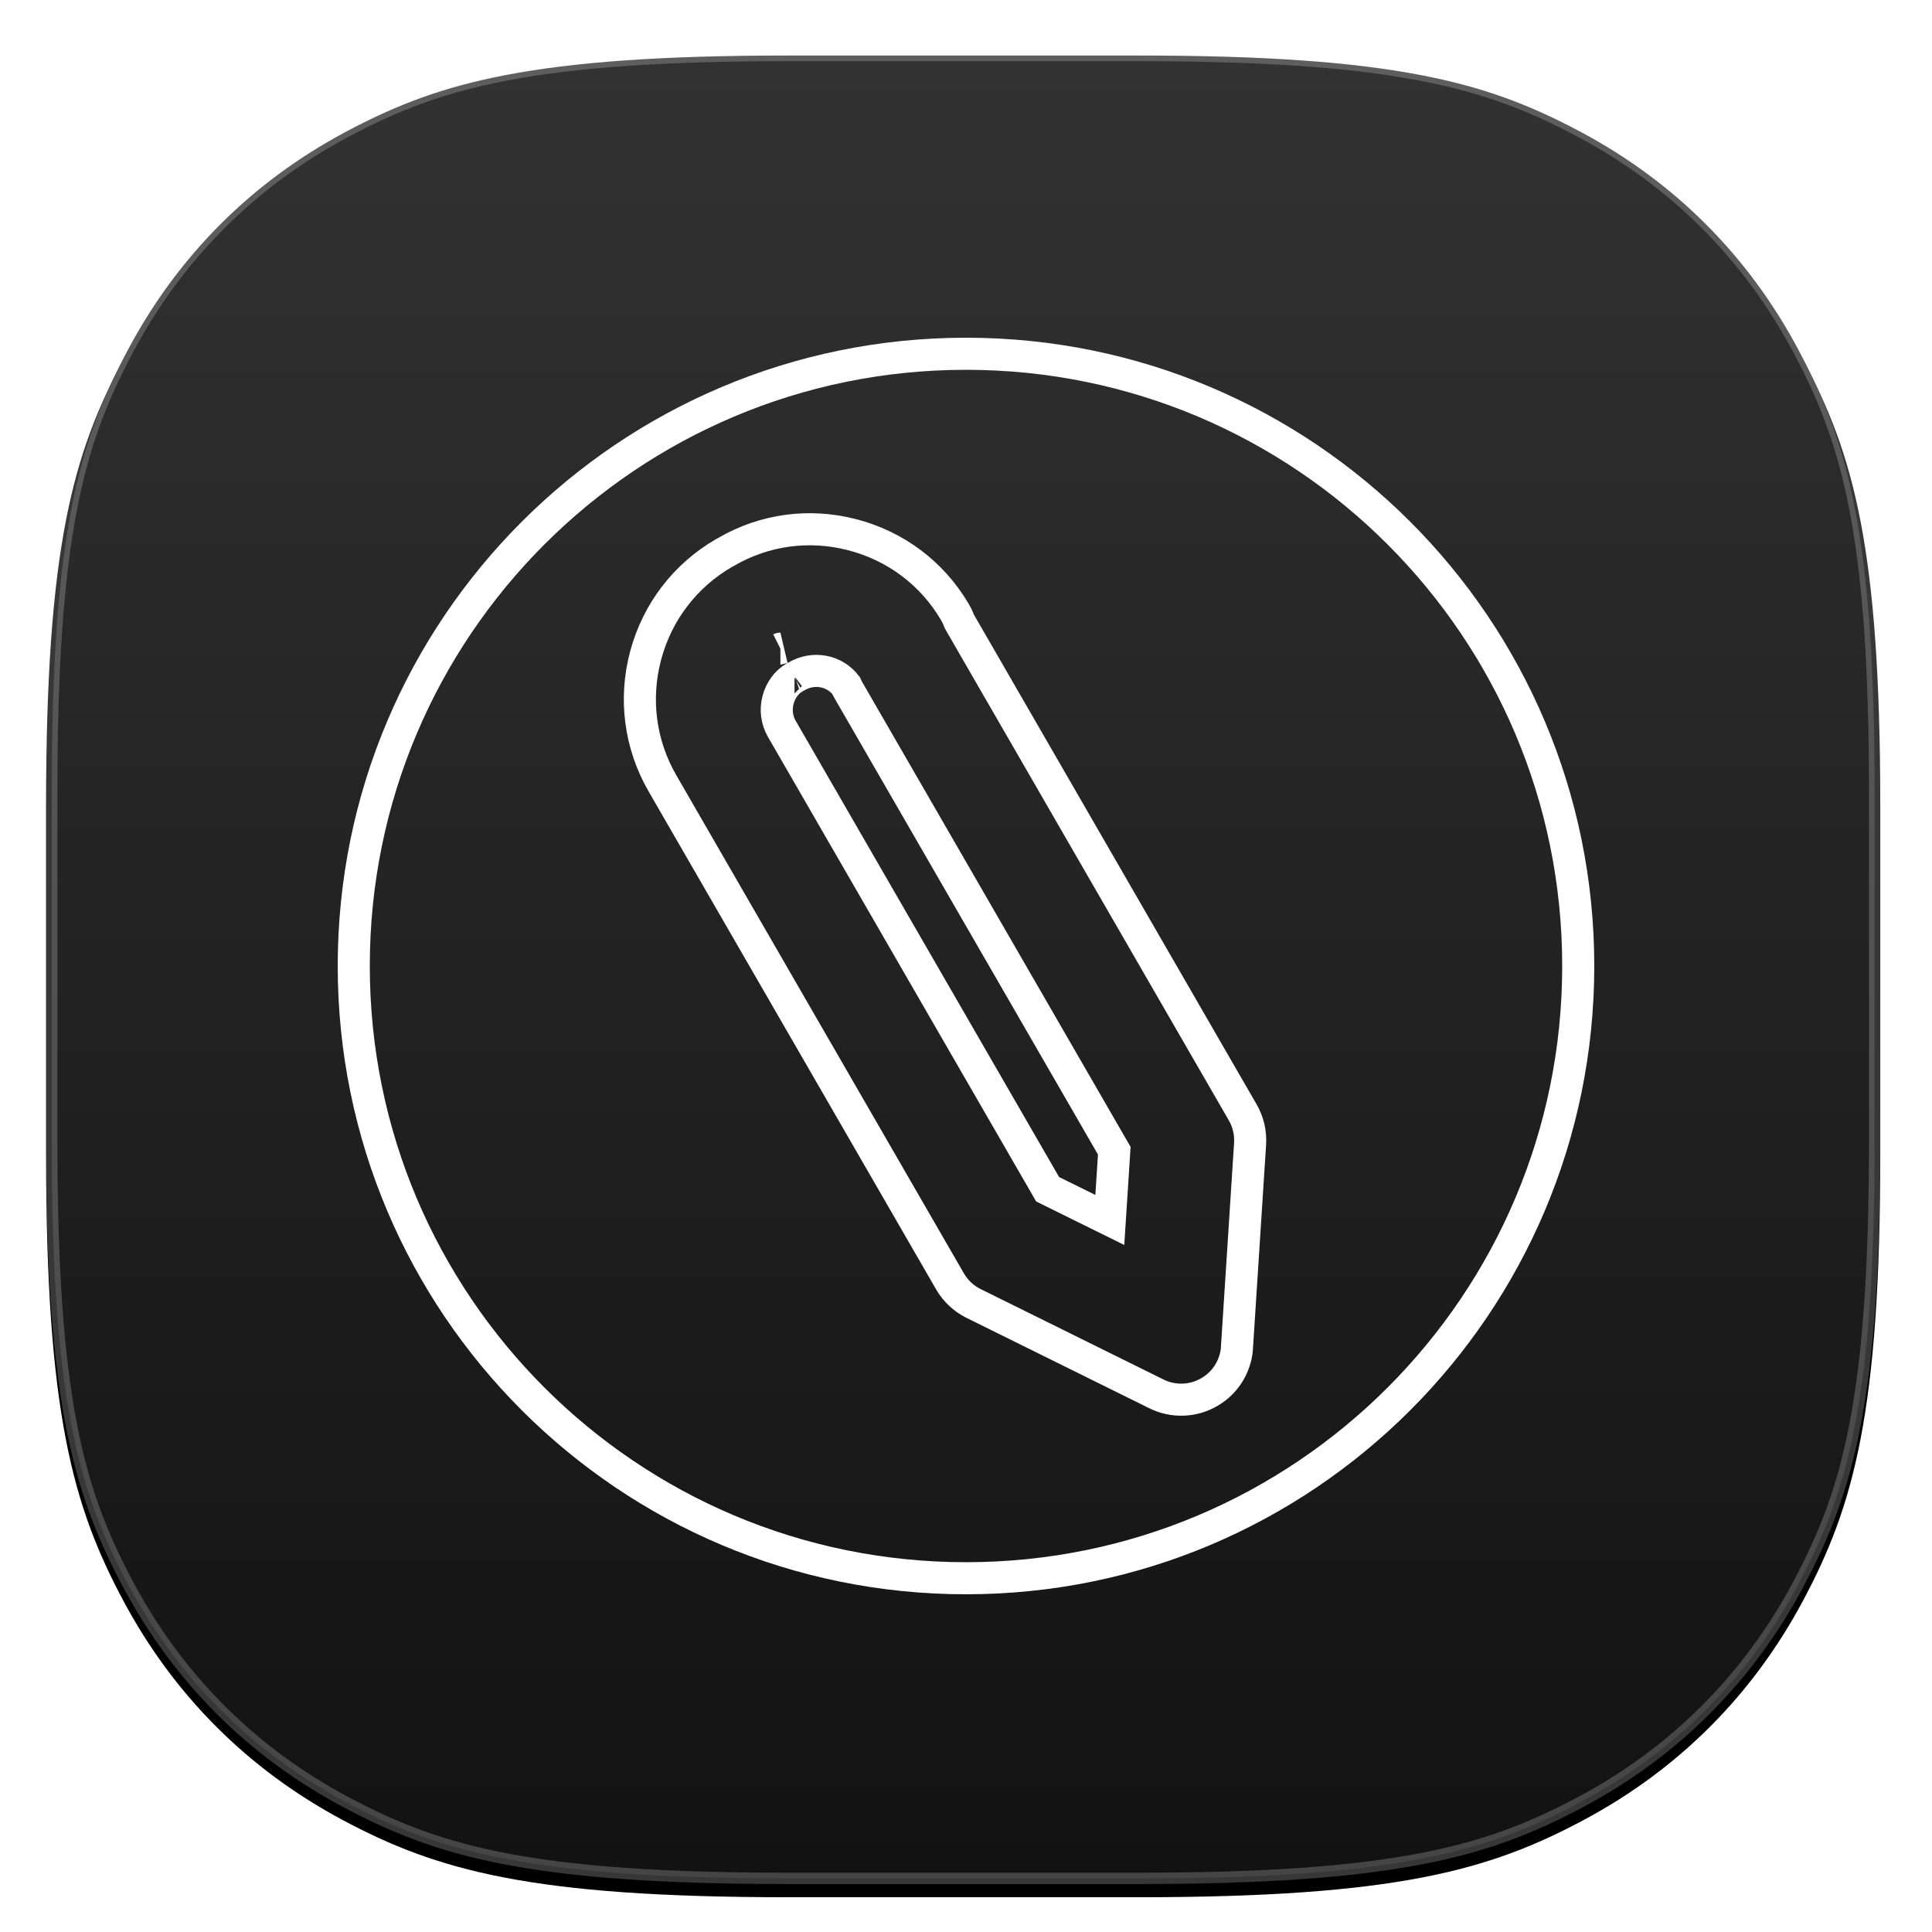 <?xml version="1.0" encoding="UTF-8"?>
<svg width="1024px" height="1024px" viewBox="0 0 1024 1024" version="1.1" xmlns="http://www.w3.org/2000/svg" xmlns:xlink="http://www.w3.org/1999/xlink">
    <!-- Generator: Sketch 53 (72520) - https://sketchapp.com -->
    <title>appicon-custom</title>
    <desc>Created with Sketch.</desc>
    <defs>
        <linearGradient x1="50%" y1="0%" x2="50%" y2="100%" id="linearGradient-1">
            <stop stop-color="#323232" offset="0%"></stop>
            <stop stop-color="#121212" offset="100%"></stop>
        </linearGradient>
        <path d="M393.978,0.422 L579.022,0.422 C715.87,0.422 765.494,14.671 815.524,41.427 C865.554,68.183 904.817,107.446 931.573,157.476 C958.329,207.506 972.578,257.13 972.578,393.978 L972.578,579.022 C972.578,715.87 958.329,765.494 931.573,815.524 C904.817,865.554 865.554,904.817 815.524,931.573 C765.494,958.329 715.87,972.578 579.022,972.578 L393.978,972.578 C257.13,972.578 207.506,958.329 157.476,931.573 C107.446,904.817 68.183,865.554 41.427,815.524 C14.671,765.494 0.422,715.87 0.422,579.022 L0.422,393.978 C0.422,257.13 14.671,207.506 41.427,157.476 C68.183,107.446 107.446,68.183 157.476,41.427 C207.506,14.671 257.13,0.422 393.978,0.422 Z" id="path-2"></path>
        <filter x="-2.7%" y="-2.0%" width="105.3%" height="105.3%" filterUnits="objectBoundingBox" id="filter-3">
            <feOffset dx="0" dy="7" in="SourceAlpha" result="shadowOffsetOuter1"></feOffset>
            <feGaussianBlur stdDeviation="7.5" in="shadowOffsetOuter1" result="shadowBlurOuter1"></feGaussianBlur>
            <feComposite in="shadowBlurOuter1" in2="SourceAlpha" operator="out" result="shadowBlurOuter1"></feComposite>
            <feColorMatrix values="0 0 0 0 0   0 0 0 0 0   0 0 0 0 0  0 0 0 0.429 0" type="matrix" in="shadowBlurOuter1"></feColorMatrix>
        </filter>
    </defs>
    <g id="appicon-custom" stroke="none" stroke-width="1" fill="none" fill-rule="evenodd">
        <g id="icon" transform="translate(24, 26)">
            <g id="squircle2">
                <g id="Rectangle">
                    <use fill="black" fill-opacity="1" filter="url(#filter-3)" xlink:href="#path-2"></use>
                    <path stroke-opacity="0.215" stroke="#FFFFFF" stroke-width="6" d="M393.978,3.422 C327.481,3.422 280.309,6.774 243.739,13.836 C211.311,20.098 186.855,29.117 158.891,44.072 C109.384,70.549 70.549,109.384 44.072,158.891 C29.117,186.855 20.098,211.311 13.836,243.739 C6.774,280.309 3.422,327.481 3.422,393.978 L3.422,579.022 C3.422,645.519 6.774,692.691 13.836,729.261 C20.098,761.689 29.117,786.145 44.072,814.109 C70.549,863.616 109.384,902.451 158.891,928.928 C186.855,943.883 211.311,952.902 243.739,959.164 C280.309,966.226 327.481,969.578 393.978,969.578 L579.022,969.578 C645.519,969.578 692.691,966.226 729.261,959.164 C761.689,952.902 786.145,943.883 814.109,928.928 C863.616,902.451 902.451,863.616 928.928,814.109 C943.883,786.145 952.902,761.689 959.164,729.261 C966.226,692.691 969.578,645.519 969.578,579.022 L969.578,393.978 C969.578,327.481 966.226,280.309 959.164,243.739 C952.902,211.311 943.883,186.855 928.928,158.891 C902.451,109.384 863.616,70.549 814.109,44.072 C786.145,29.117 761.689,20.098 729.261,13.836 C692.691,6.774 645.519,3.422 579.022,3.422 L393.978,3.422 Z" stroke-linejoin="square" fill="url(#linearGradient-1)" fill-rule="evenodd"></path>
                </g>
            </g>
        </g>
        <path d="M512,836.5 C691.216,836.5 836.5,691.216 836.5,512 C836.5,332.784 691.216,187.5 512,187.5 C332.784,187.5 187.5,332.784 187.5,512 C187.5,691.216 332.784,836.5 512,836.5 Z M384.983,292.442 C405.166,280.712 428.884,277.495 451.647,283.401 C474.69,289.349 494.04,303.887 506.024,324.245 C507.009,325.906 507.826,327.629 508.494,329.442 L658.638,589.539 C661.594,594.603 662.952,600.463 662.565,606.345 L655.628,713.997 C655.546,715.965 655.236,717.924 654.718,719.857 C652.668,727.507 647.72,733.953 640.903,737.857 C632.299,742.856 621.777,743.196 612.897,738.771 L516.086,690.903 C510.807,688.301 506.443,684.218 503.505,679.129 L351.126,415.201 C339.211,394.564 336.044,370.423 342.225,347.354 C348.406,324.285 363.22,304.962 383.857,293.047 C384.188,292.856 384.517,292.681 384.983,292.442 Z M588.227,646.6 L590.59,609.908 L449.747,365.96 C449.254,365.106 448.817,364.236 448.436,363.342 C442.356,355.372 431.184,353.185 422.185,358.488 C421.971,358.611 421.779,358.716 421.448,358.893 C421.442,358.897 421.442,358.897 421.436,358.9 C421.165,359.045 421.072,359.096 421.1,359.08 C416.984,361.468 413.789,365.74 412.409,370.89 C410.988,376.194 411.701,381.668 414.425,386.387 L555.267,630.332 L588.227,646.6 Z M421.1,359.08 C421.1,359.079 421.101,359.079 421.102,359.078 C421.101,359.079 421.1,359.079 421.1,359.08 Z M413.629,343.798 C413.626,343.799 413.623,343.801 413.62,343.803 C413.623,343.801 413.626,343.8 413.629,343.798 Z" id="icon-custom" stroke="#FFFFFF" stroke-width="17"></path>
    </g>
</svg>